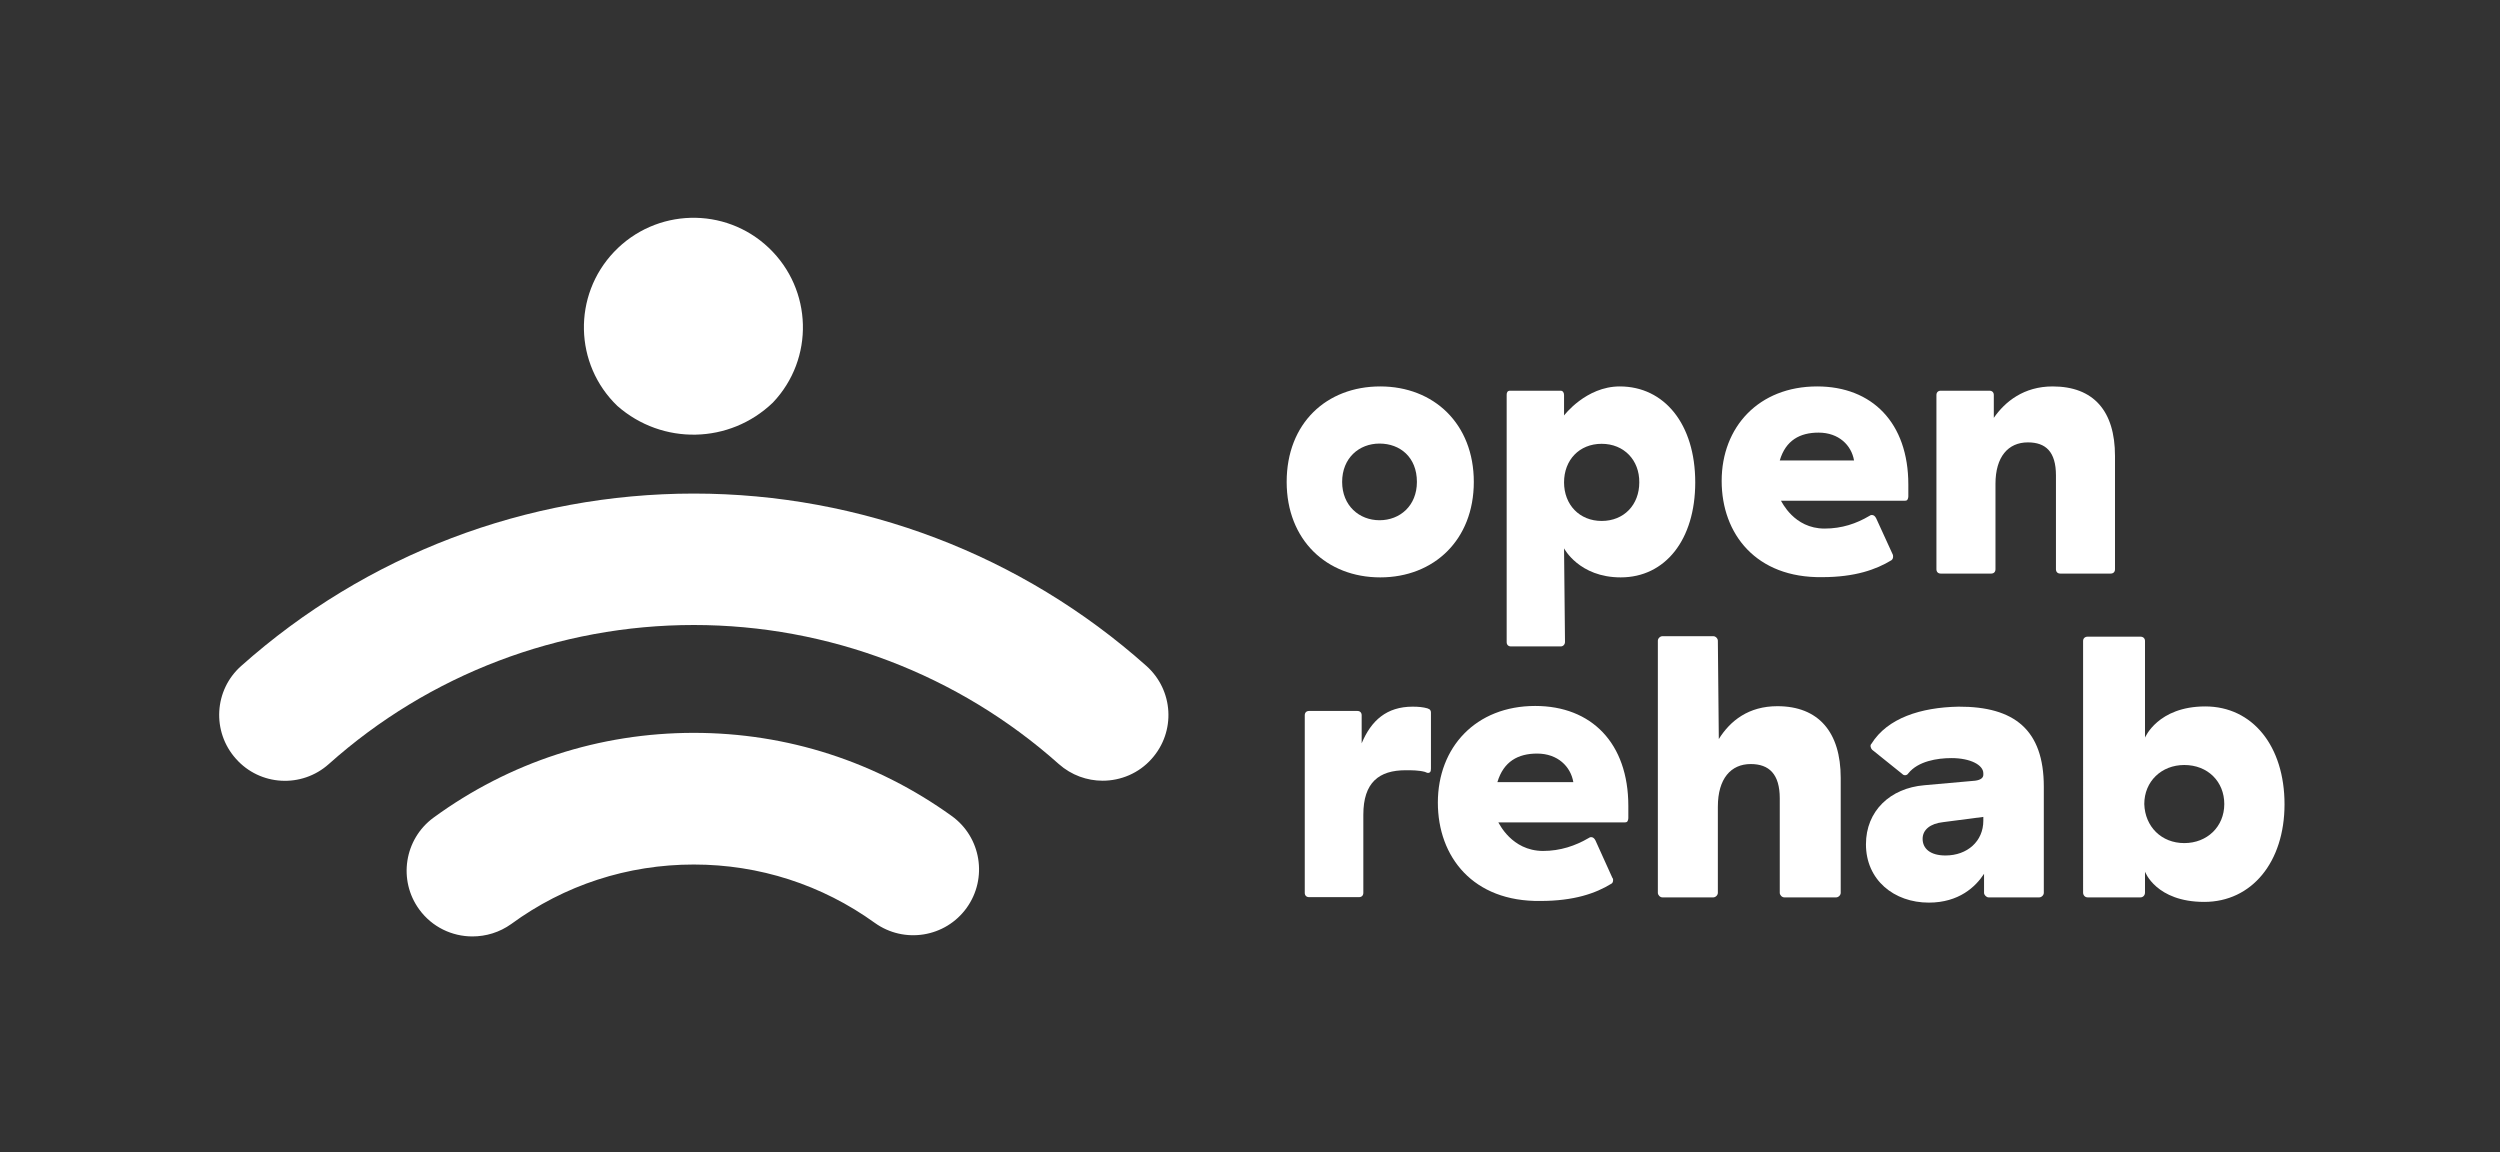 <?xml version="1.0" encoding="utf-8"?>
<!-- Generator: Adobe Illustrator 25.2.0, SVG Export Plug-In . SVG Version: 6.00 Build 0)  -->
<svg version="1.1" id="Calque_1" xmlns="http://www.w3.org/2000/svg" xmlns:xlink="http://www.w3.org/1999/xlink" x="0px" y="0px"
	 viewBox="0 0 1050 484" style="enable-background:new 0 0 1050 484;" xml:space="preserve">
<rect x="0" y="0" width="1050" height="484" fill="#333333" stroke="none"/>
<style type="text/css">
	.st0{fill:#FFFFFF;}
</style>
<g>
	<g>
		<g>
			<path class="st0" d="M324.6,169.1c17.5-18.4,16.7-47.5-1.7-65s-47.5-16.7-65,1.7c-17.4,18.3-16.8,47.2,1.4,64.7
				C278.2,187.1,306.5,186.5,324.6,169.1z"/>
		</g>
		<g>
			<path class="st0" d="M198.4,393.3c-8.5,0-16.9-3.9-22.3-11.3c-9-12.3-6.3-29.6,6-38.6c31.9-23.3,69.7-35.6,109.3-35.6
				c39.2,0,76.6,12.1,108.3,34.9c12.4,8.9,15.2,26.2,6.3,38.6c-8.9,12.4-26.2,15.2-38.6,6.3c-22.2-16-48.5-24.5-76-24.5
				c-27.8,0-54.3,8.6-76.7,25C209.8,391.6,204.1,393.3,198.4,393.3z"/>
		</g>
		<g>
			<path class="st0" d="M463.1,327.9c-6.5,0-13.1-2.3-18.4-7c-42.2-37.6-96.7-58.4-153.3-58.4c-56.6,0-111.1,20.7-153.3,58.4
				c-11.4,10.2-28.9,9.2-39-2.2c-10.2-11.4-9.2-28.9,2.2-39c52.4-46.7,119.9-72.4,190.1-72.4s137.7,25.7,190.1,72.4
				c11.4,10.2,12.4,27.6,2.2,39C478.3,324.8,470.7,327.9,463.1,327.9z"/>
		</g>
	</g>
	<g>
		<g>
			<path class="st0" d="M579.7,162.3c22.5,0,39.3,15.7,39.3,40.1s-16.8,40.1-39.3,40.1c-22.5,0-39.3-15.7-39.3-40.1
				C540.4,177.7,557.2,162.3,579.7,162.3z M579.4,186.3c-8.6,0-15.7,6.1-15.7,16.1s7.2,16.1,15.7,16.1c8.6,0,15.7-6.1,15.7-16.1
				C595.1,192,588,186.3,579.4,186.3z"/>
		</g>
		<g>
			<path class="st0" d="M655.5,271.5h-20.9c-1.1,0-1.8-0.7-1.8-1.8V165.8c0-0.9,0.3-1.7,1.4-1.7h21.3c0.8,0,1.4,0.7,1.4,1.8v8.6
				c0,0,9.2-12.2,23.4-12.2c18.7,0,31.7,15.8,31.7,40.3c0,24.1-12.6,39.9-31.3,39.9c-17.5,0-23.8-12.2-23.8-12.2l0.4,39.3
				C657.3,270.7,656.5,271.5,655.5,271.5z M672.7,186.4c-9.4,0-15.8,6.8-15.8,16.2c0,9.4,6.5,16.2,15.8,16.2
				c9.4,0,15.8-6.8,15.8-16.2C688.6,193.3,682.1,186.4,672.7,186.4z"/>
		</g>
		<g>
			<path class="st0" d="M795.1,233.8c0,0.7-0.3,1.2-0.7,1.5c-6.4,3.9-15.3,7.1-29.1,7.1c-27.7,0.4-42.2-18.1-42.2-40.4
				c0-22.7,15.6-39.7,40.1-39.7c23.1,0,38.3,15.3,38.3,41.2v5c0,0,0,0.8-0.4,1.4c-0.3,0.5-1.2,0.4-1.2,0.4H748
				c0.3,0.3,5.4,11.7,18.3,11.7c7.3,0,13.4-2.1,18.8-5.3c0.6-0.4,0.7-0.4,1.1-0.4c0.7,0,1.3,0.4,1.8,1.4l7,15.3
				C795,233,795.1,233,795.1,233.8z M747.5,193.4h31.2c-1.1-6.4-6.4-11.7-14.9-11.7C756,181.7,750,184.9,747.5,193.4z"/>
		</g>
		<g>
			<path class="st0" d="M863.5,199.7c0-10-4.3-13.9-11.8-13.9c-8.3,0-13.6,6.1-13.6,17.4v35.9c0,1.1-0.7,1.8-1.8,1.8h-21.2
				c-1.1,0-1.8-0.7-1.8-1.8v-73.2c0-1.1,0.7-1.8,1.8-1.8h20.5c1.1,0,1.8,0.7,1.8,1.8v9.6c4.7-6.8,12.6-13.2,24.7-13.2
				c17.2,0,26.2,10.3,26.2,29.2v47.6c0,1.1-0.7,1.8-1.8,1.8h-21.2c-1.1,0-1.8-0.7-1.8-1.8V199.7z"/>
		</g>
	</g>
	<g>
		<g>
			<path class="st0" d="M590.4,323.5c-11.2,0-17.8,5.1-17.8,18.7V375c0,1.1-0.7,1.8-1.8,1.8h-21c-1.1,0-1.8-0.7-1.8-1.8v-74.6
				c0-1.1,0.7-1.8,1.8-1.8h20.3c1.1,0,1.8,0.7,1.8,1.8v11.8c4-9.6,10.5-15.4,21.4-15.4c2.5,0,4.4,0.2,6.2,0.7
				c1.3,0.4,1.5,1.1,1.5,1.8v23.5c0,0.4,0,1.3-0.5,1.6c-0.7,0.5-1.3,0.1-2-0.2C595.9,323.5,593,323.5,590.4,323.5z"/>
		</g>
		<g>
			<path class="st0" d="M677.5,369.7c0,0.7-0.3,1.3-0.8,1.5c-6.5,4-15.6,7.2-29.7,7.2c-28.3,0.4-43.1-18.5-43.1-41.3
				c0-23.2,15.9-40.6,40.9-40.6c23.6,0,39.1,15.6,39.1,42v5.1c0,0,0,0.8-0.4,1.4c-0.3,0.5-1.3,0.4-1.3,0.4h-52.9
				c0.3,0.3,5.5,11.9,18.7,12c7.4,0,13.7-2.2,19.2-5.4c0.6-0.4,0.7-0.4,1.1-0.4c0.7,0,1.3,0.4,1.8,1.4l7.1,15.7
				C677.4,369,677.5,368.9,677.5,369.7z M628.9,328.5h31.9c-1.1-6.5-6.5-12-15.2-12C637.6,316.5,631.5,319.8,628.9,328.5z"/>
		</g>
		<g>
			<path class="st0" d="M721.9,310.4c4.8-7.7,12.5-13.8,24.6-13.8c17.3,0,26.6,10.9,26.6,30.1V375c0,1-1,1.9-1.9,1.9h-21.8
				c-1,0-1.9-1-1.9-1.9v-39.7c0-10.2-4.5-14.4-12.2-14.4c-8.3,0-13.8,6.1-13.8,17.9V375c0,1-1,1.9-1.9,1.9h-21.4c-1,0-1.9-1-1.9-1.9
				V269.1c0-1,1-1.9,1.9-1.9h21.4c1,0,1.9,1,1.9,1.9L721.9,310.4z"/>
		</g>
		<g>
			<path class="st0" d="M858.4,330.4V375c0,1-1,1.9-1.9,1.9h-21.3c-0.9,0-1.9-1-1.9-1.9v-8c-3.5,5.4-10.5,12.1-23.2,12.1
				c-14.6,0-26.4-9.5-26.4-24.5c0-14,10.2-23.6,24.5-24.8l21.3-1.9c2.5-0.3,3.5-1.3,3.5-2.5v-0.6c0-3.5-5.4-6.4-13.4-6.4
				c-6,0-14,1.3-18.1,6.4c-0.6,1-1.9,1-2.5,0.3l-12.7-10.2c-0.6-0.6-1-1.9-0.3-2.5c6.7-10.8,20.7-15.3,36.6-15.6
				C846,296.7,858.4,306.5,858.4,330.4z M833,343.1l-16.9,2.2c-5.4,0.6-8.6,3.2-8.6,7c0,4.1,3.2,7,9.6,7c9.2,0,15.9-6,15.9-14.6
				V343.1z"/>
		</g>
		<g>
			<path class="st0" d="M876.8,267.4H899c1.1,0,1.9,0.7,1.9,1.8v40.6c0,0,5.4-13.1,25.3-13.1c19.9,0,33.3,16.7,33.3,41.1
				c0,24.3-13.8,41-33.7,41c-20.3,0-24.9-12.7-24.9-12.7v4.2v4.6c0,1.1-0.8,2-1.9,2h-22.2c-1.1,0-1.9-0.9-1.9-2V269.2
				C874.9,268.1,875.7,267.4,876.8,267.4z M917.4,354.1c9.6,0,16.8-6.9,16.8-16.4c0-9.4-6.9-16.4-16.8-16.4
				c-9.6,0-16.8,6.9-16.8,16.4C900.9,347.2,907.8,354.1,917.4,354.1z"/>
		</g>
	</g>
</g>
</svg>
